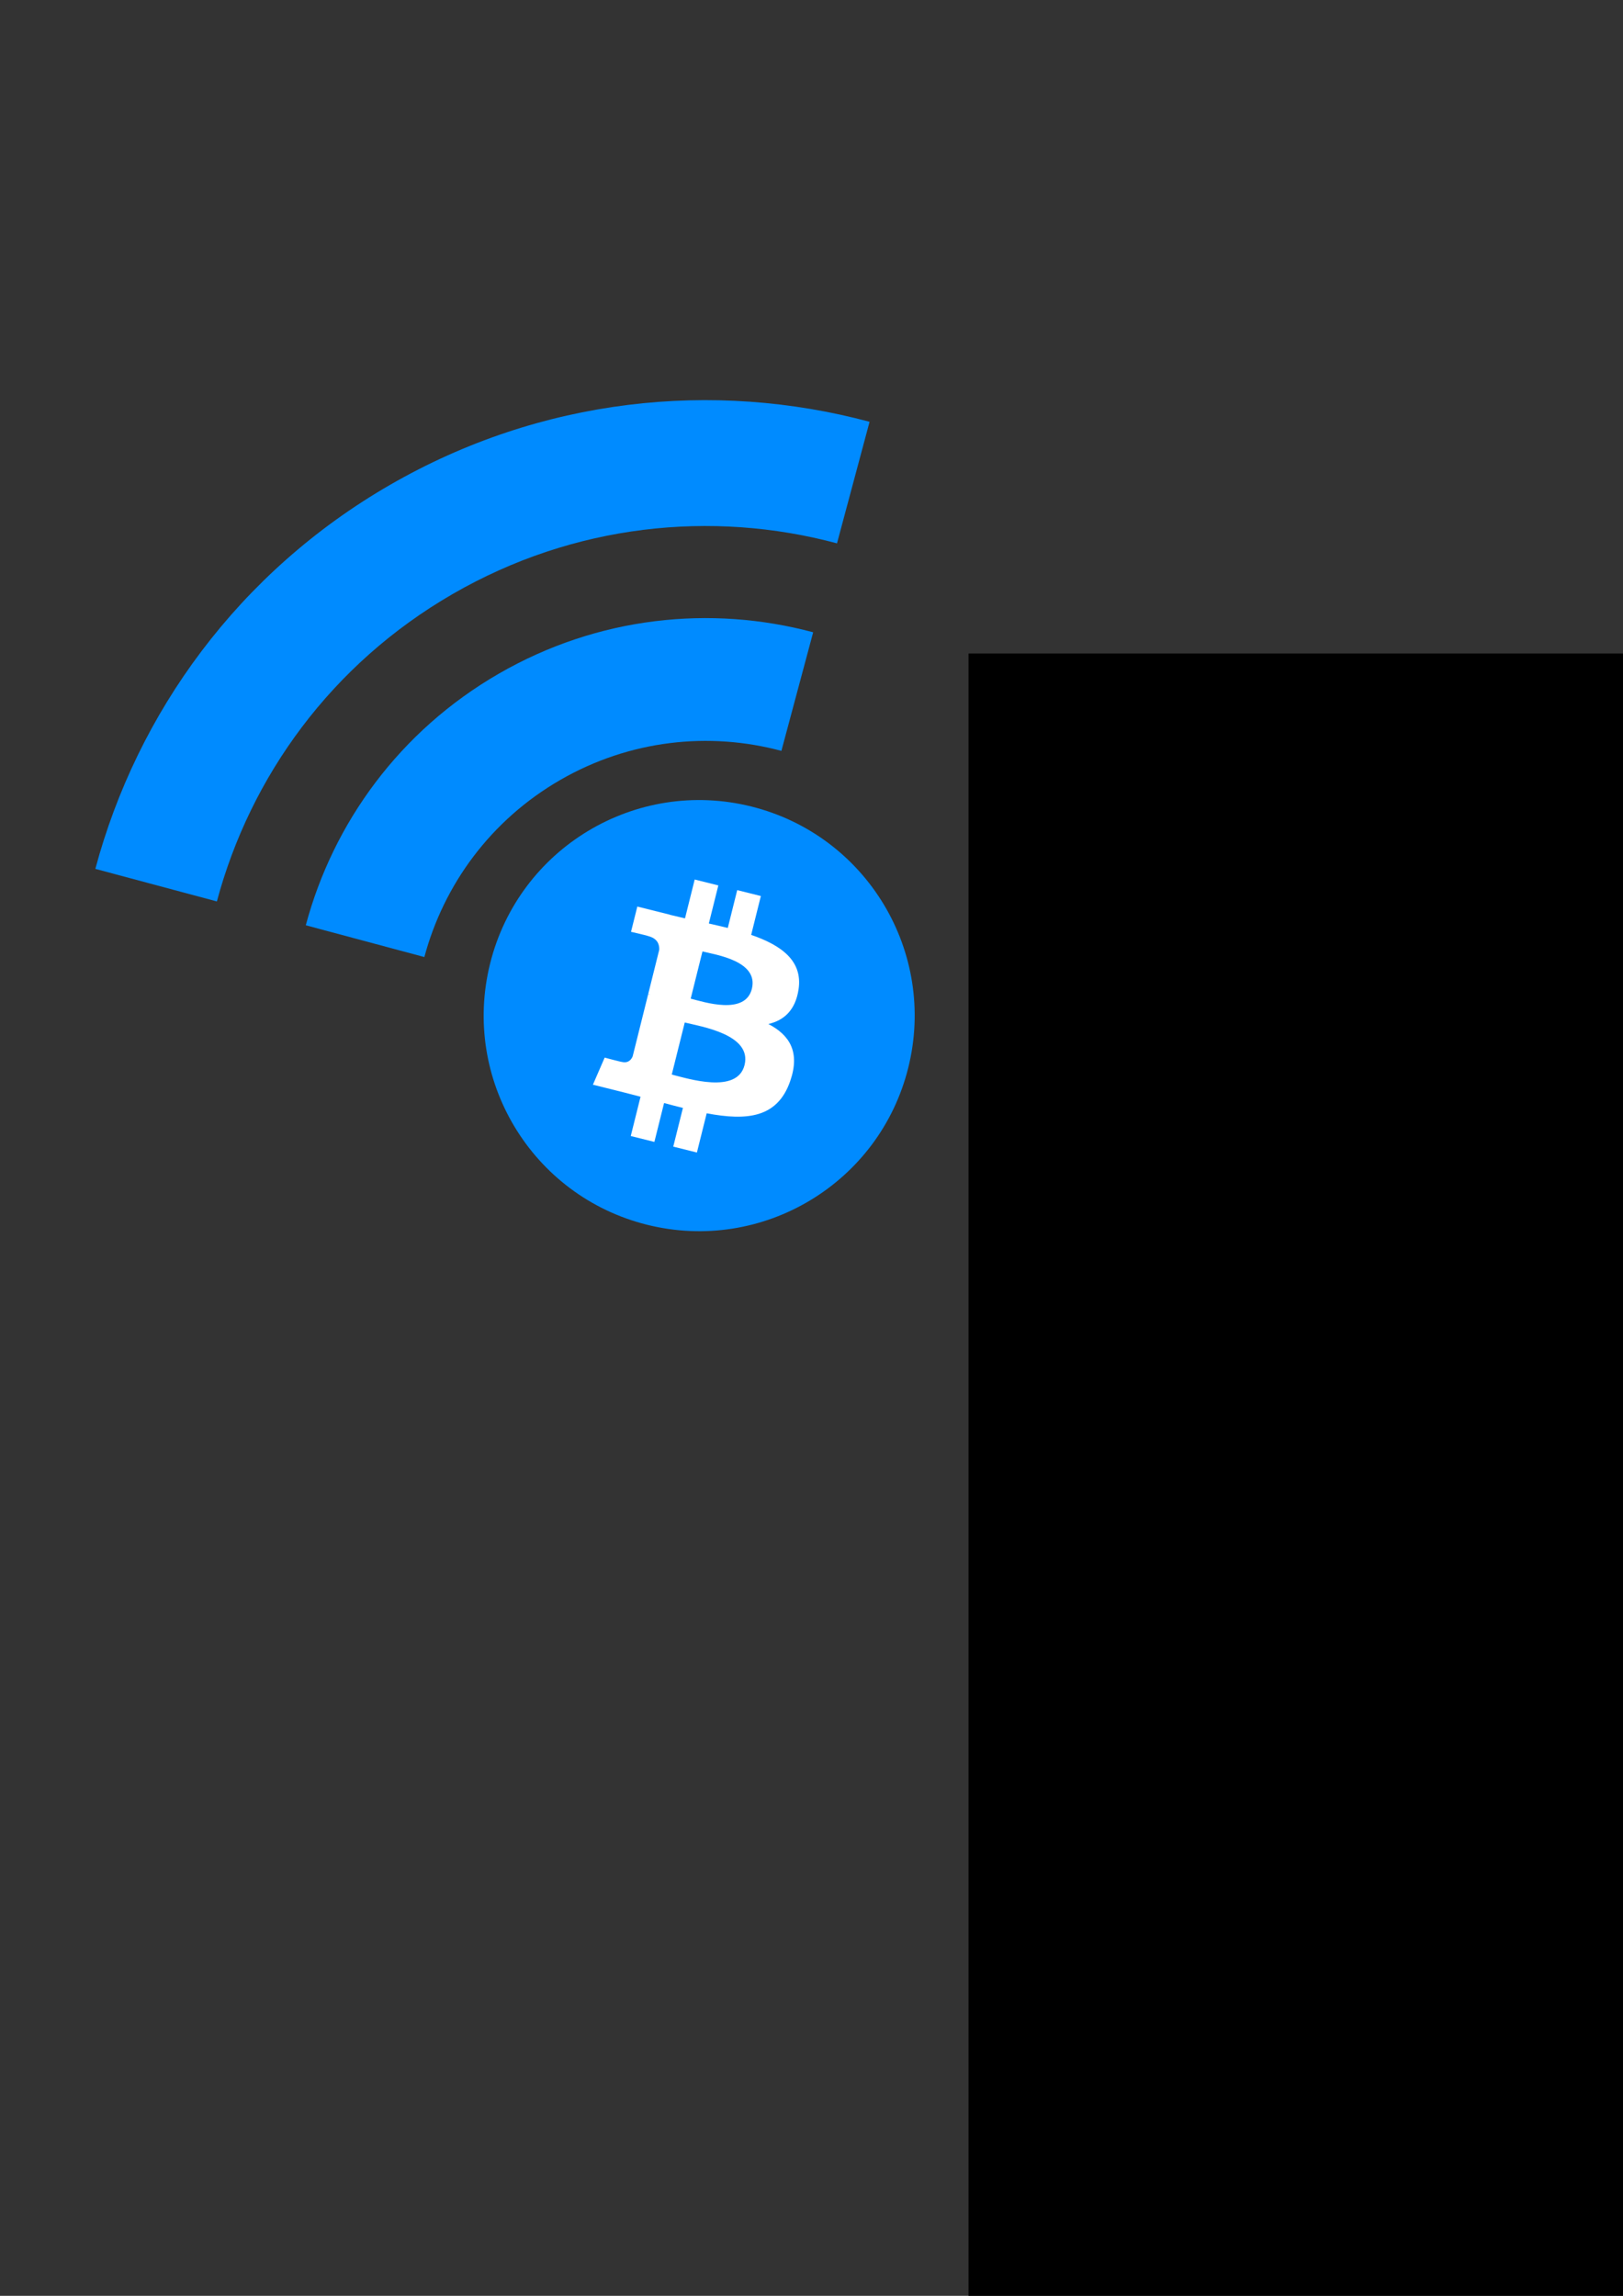<?xml version="1.0" encoding="UTF-8" standalone="no"?>
<!-- Created with Inkscape (http://www.inkscape.org/) -->

<svg
   xmlns:dc="http://purl.org/dc/elements/1.1/"
   xmlns:cc="http://creativecommons.org/ns#"
   xmlns:rdf="http://www.w3.org/1999/02/22-rdf-syntax-ns#"
   xmlns:svg="http://www.w3.org/2000/svg"
   xmlns="http://www.w3.org/2000/svg"
   xmlns:sodipodi="http://sodipodi.sourceforge.net/DTD/sodipodi-0.dtd"
   xmlns:inkscape="http://www.inkscape.org/namespaces/inkscape"
   width="744.094"
   height="1052.362"
   id="svg3657"
   version="1.1"
   inkscape:version="0.48.5 r10040"
   sodipodi:docname="Nuovo documento 2">
  <rect width="100%" height="100%" fill="#333333" stroke="none"/>
  <defs
     id="defs3659" />
  <sodipodi:namedview
     id="base"
     pagecolor="#ffffff"
     bordercolor="#666666"
     borderopacity="1.0"
     inkscape:pageopacity="0.0"
     inkscape:pageshadow="2"
     inkscape:zoom="0.35"
     inkscape:cx="608.56604"
     inkscape:cy="520"
     inkscape:document-units="px"
     inkscape:current-layer="layer1"
     showgrid="false"
     inkscape:window-width="1078"
     inkscape:window-height="705"
     inkscape:window-x="61"
     inkscape:window-y="20"
     inkscape:window-maximized="0" />
  <g
     inkscape:label="Livello 1"
     inkscape:groupmode="layer"
     id="layer1">
    <path
       style="fill:#008bff;fill-opacity:1"
       inkscape:connector-curvature="0"
       d="m 416.403,489.449 c -13.198,52.938 -66.816,85.156 -119.761,71.955 -52.923,-13.198 -85.141,-66.819 -71.936,-119.754 13.192,-52.945 66.81,-85.165 119.739,-71.967 52.941,13.198 85.156,66.825 71.958,119.767 z"
       id="path3818" />
    <path
       style="fill:#008bff;fill-opacity:1"
       d="m 194.553,438.695 c 8.853,-33.039 30.31,-62.703 62.273,-81.156 31.964,-18.454 68.381,-22.205 101.421,-13.352 l 14.565,-54.358 c -46.952,-12.581 -98.701,-7.25 -144.124,18.974 -45.421,26.224 -75.913,68.375 -88.493,115.327 l 54.358,14.565 z"
       id="path4705"
       inkscape:connector-curvature="0" />
    <path
       style="fill:#008bff;fill-opacity:1"
       d="M 99.428,413.206 C 114.804,355.821 152.072,304.303 207.587,272.252 263.102,240.2 326.351,233.684 383.737,249.061 l 14.929,-55.717 C 327.021,174.147 248.055,182.281 178.745,222.297 109.436,262.312 62.908,326.633 43.711,398.277 l 55.717,14.929 z"
       id="wireless-icon"
       inkscape:connector-curvature="0" />
    <path
       style="fill:#ffffff"
       inkscape:connector-curvature="0"
       d="m 366.123,453.466 c 1.967,-13.149 -8.044,-20.217 -21.734,-24.933 l 4.441,-17.812 -10.842,-2.702 -4.323,17.342 c -2.85,-0.71 -5.778,-1.38 -8.687,-2.044 l 4.354,-17.457 -10.836,-2.702 -4.444,17.806 c -2.359,-0.537 -4.675,-1.068 -6.923,-1.627 l 0.012,-0.056 -14.952,-3.733 -2.884,11.58 c 0,0 8.044,1.844 7.875,1.958 4.391,1.096 5.185,4.002 5.052,6.306 l -5.058,20.292 c 0.303,0.077 0.695,0.188 1.127,0.361 -0.361,-0.089 -0.747,-0.188 -1.146,-0.284 l -7.09,28.425 c -0.537,1.334 -1.899,3.335 -4.969,2.575 0.108,0.157 -7.881,-1.967 -7.881,-1.967 l -5.382,12.411 14.109,3.517 c 2.625,0.658 5.197,1.346 7.729,1.995 l -4.487,18.016 10.83,2.702 4.444,-17.824 c 2.958,0.803 5.83,1.544 8.64,2.242 l -4.428,17.741 10.842,2.702 4.487,-17.982 c 18.488,3.499 32.391,2.088 38.242,-14.634 4.715,-13.464 -0.235,-21.23 -9.962,-26.295 7.084,-1.634 12.42,-6.293 13.844,-15.919 z m -24.772,34.737 c -3.351,13.464 -26.02,6.185 -33.369,4.36 l 5.954,-23.868 c 7.35,1.834 30.918,5.466 27.416,19.507 z m 3.354,-34.932 c -3.057,12.247 -21.925,6.025 -28.046,4.499 l 5.398,-21.647 c 6.121,1.525 25.832,4.373 22.648,17.148 z"
       id="path3820" />
    <flowRoot
       xml:space="preserve"
       id="flowRoot3861"
       style="font-size:40px;font-style:normal;font-weight:normal;line-height:125%;letter-spacing:0px;word-spacing:0px;fill:#000000;fill-opacity:1;stroke:none;font-family:Sans"
       transform="matrix(7.077,0,0,7.077,-223.224,-4802.488)"><flowRegion
         id="flowRegion3863"><rect
           id="rect3865"
           width="931.429"
           height="300"
           x="94.286"
           y="720.934" /></flowRegion><flowPara
         id="flowPara3867"
         style="font-style:italic;font-variant:normal;font-weight:bold;font-stretch:normal;font-family:Absolut Pro reduced;-inkscape-font-specification:Absolut Pro reduced Bold Italic">biwi</flowPara></flowRoot>  </g>
</svg>
